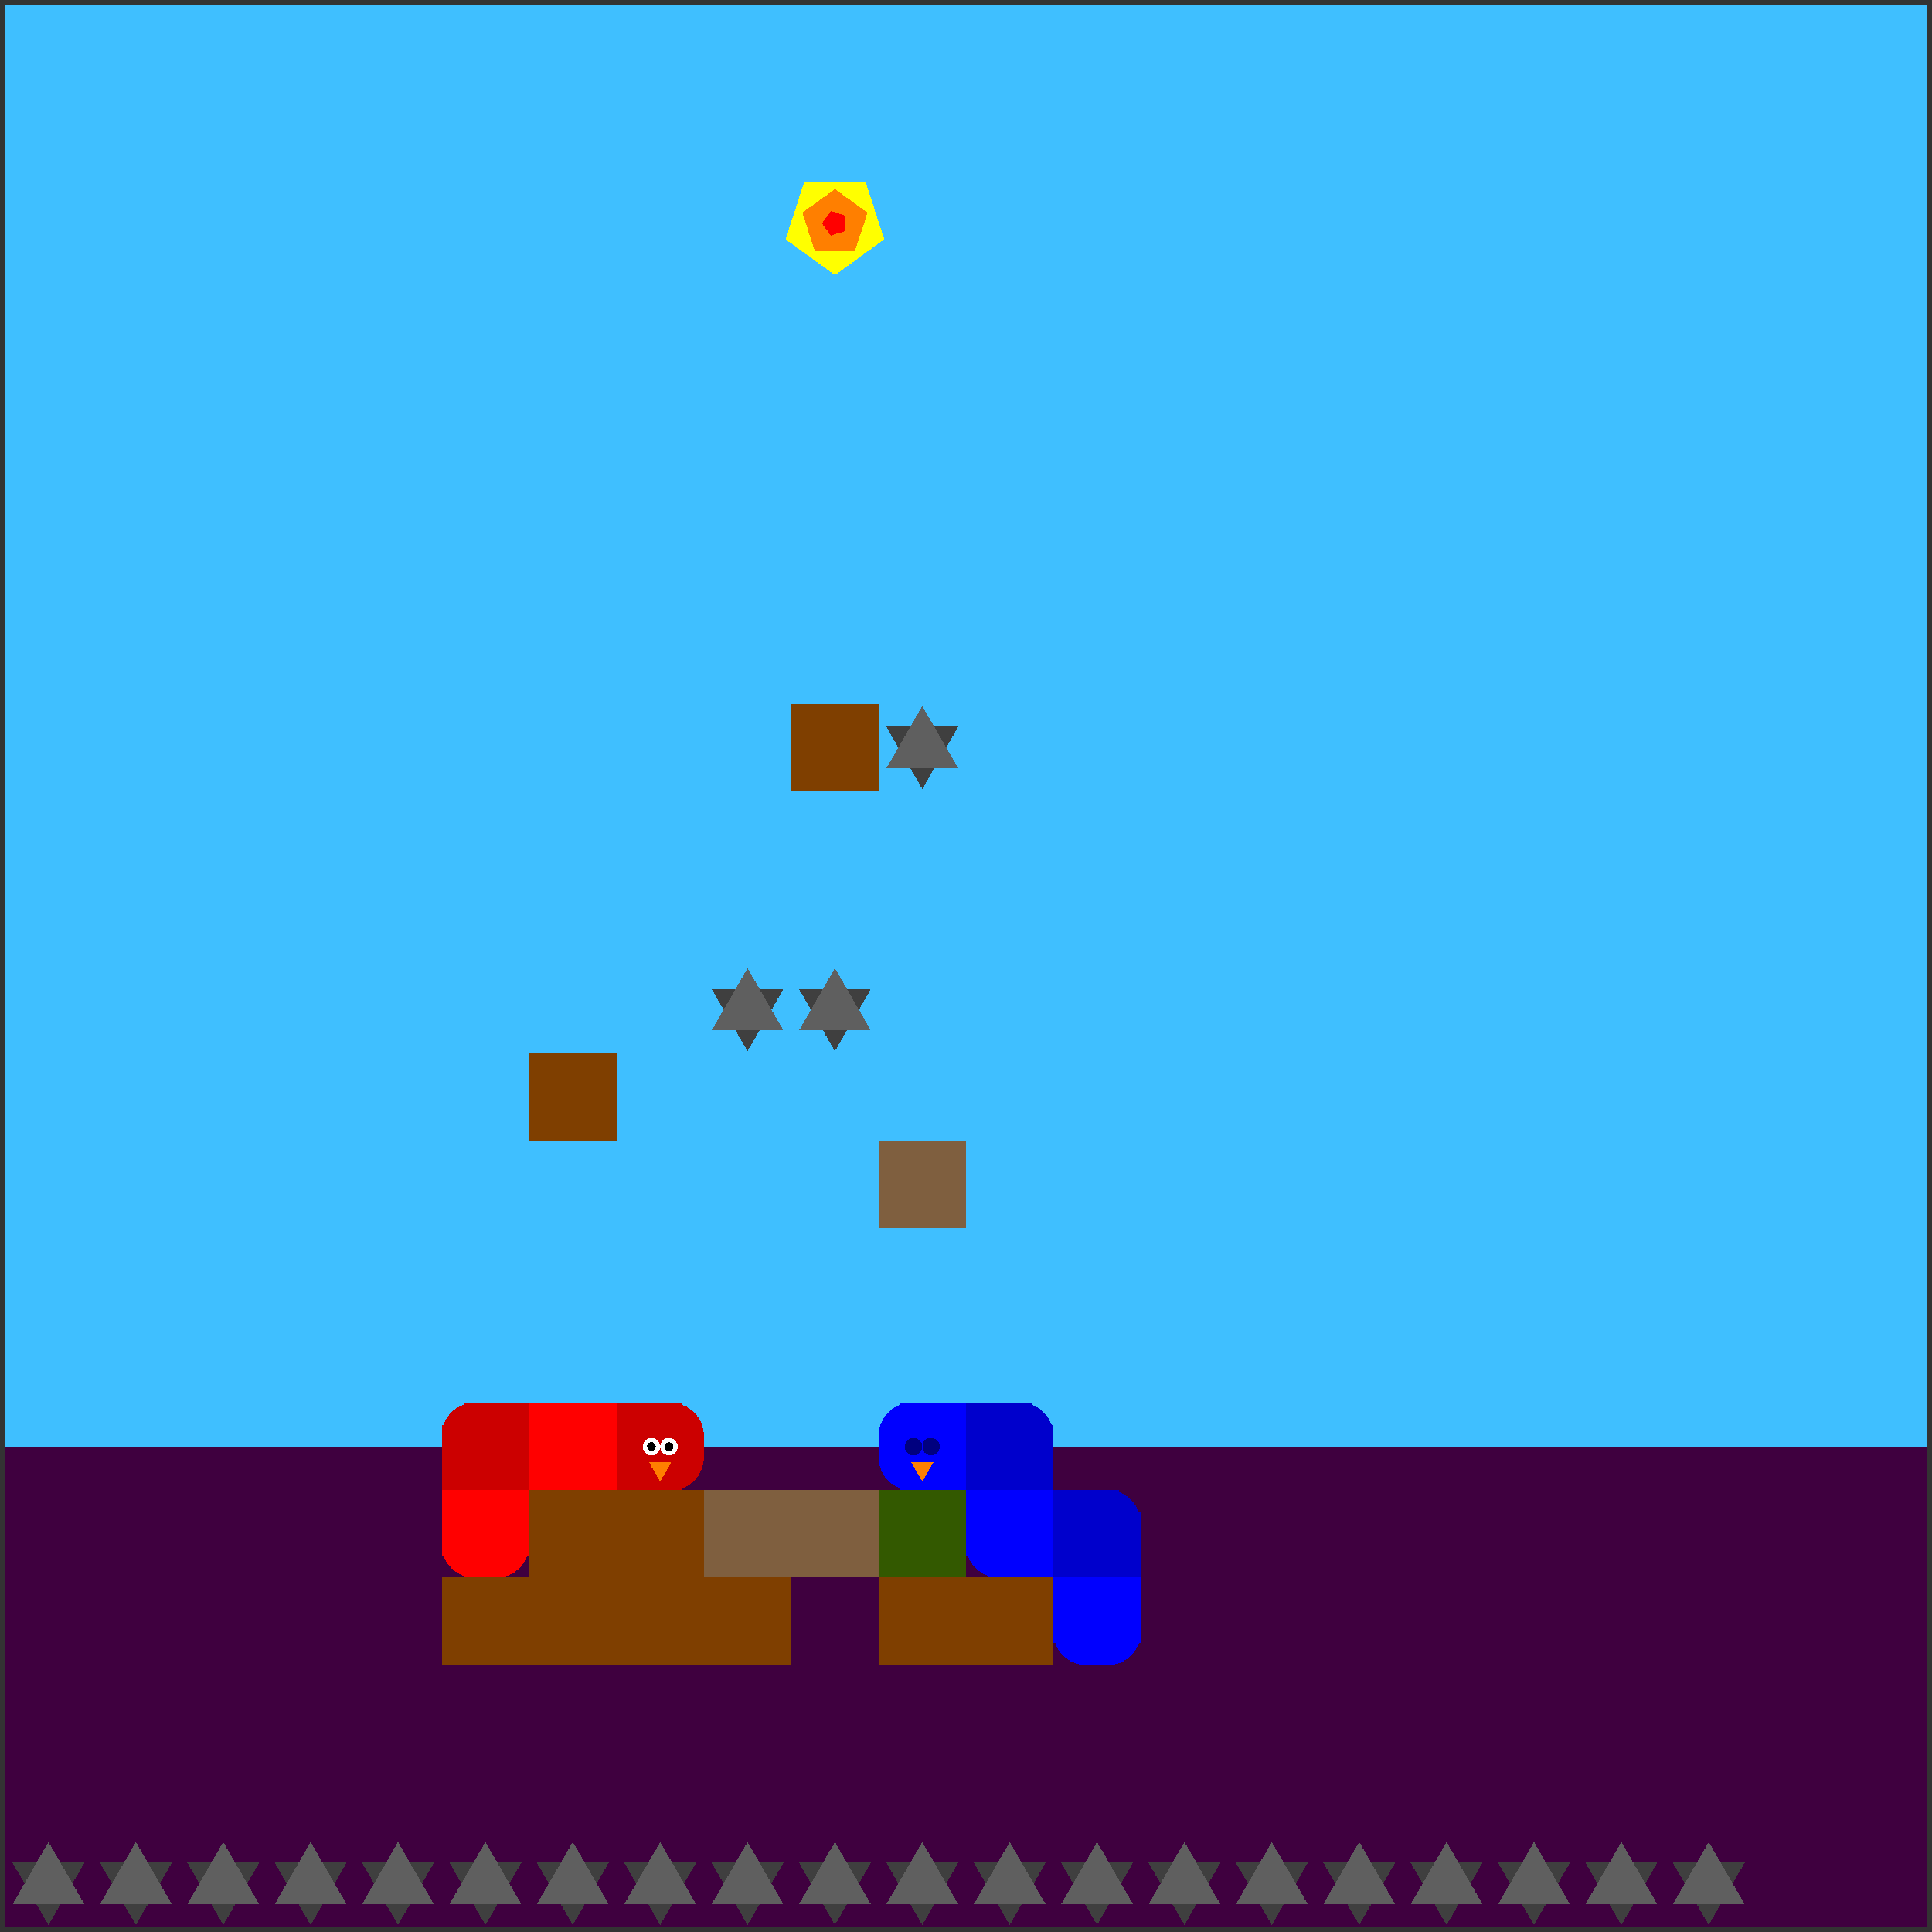 <svg xmlns="http://www.w3.org/2000/svg" version="1.1" width = "403" height = "403" viewBox = "-1 -1 402 402"  preserveAspectRatio = "none" shape-rendering="crispEdges">
<rect x="-1" y="-1" width="402" height="402" fill="#333333" stroke="none"/>
<rect x="0" y="0" width="400" height="300" style="fill:rgb(63,191,255);" /><rect x="0" y="300" width="400" height="100" style="fill:rgb(63,0,63);" /><polygon points="9.091,399.545 16.57,386.591 1.612,386.591 9.091,399.545 " style="fill:rgb(63,63,63)" /><polygon points="16.57,395.227 9.091,382.273 1.612,395.227 16.57,395.227 " style="fill:rgb(95,95,95)" /><polygon points="27.273,399.545 34.752,386.591 19.793,386.591 27.273,399.545 " style="fill:rgb(63,63,63)" /><polygon points="34.752,395.227 27.273,382.273 19.793,395.227 34.752,395.227 " style="fill:rgb(95,95,95)" /><polygon points="45.455,399.545 52.934,386.591 37.975,386.591 45.455,399.545 " style="fill:rgb(63,63,63)" /><polygon points="52.934,395.227 45.455,382.273 37.975,395.227 52.934,395.227 " style="fill:rgb(95,95,95)" /><polygon points="63.636,399.545 71.116,386.591 56.157,386.591 63.636,399.545 " style="fill:rgb(63,63,63)" /><polygon points="71.116,395.227 63.636,382.273 56.157,395.227 71.116,395.227 " style="fill:rgb(95,95,95)" /><polygon points="81.818,399.545 89.297,386.591 74.339,386.591 81.818,399.545 " style="fill:rgb(63,63,63)" /><polygon points="89.297,395.227 81.818,382.273 74.339,395.227 89.297,395.227 " style="fill:rgb(95,95,95)" /><rect x="90.909" y="327.273" width="18.182" height="18.182" style="fill:rgb(127,63,0);" /><polygon points="100,399.545 107.479,386.591 92.521,386.591 100,399.545 " style="fill:rgb(63,63,63)" /><polygon points="107.479,395.227 100,382.273 92.521,395.227 107.479,395.227 " style="fill:rgb(95,95,95)" /><g style="fill:rgb(127,63,0);">
 <rect x="109.091" y="218.182" width="18.182" height="18.182"/>
 <rect x="109.091" y="309.091" width="18.182" height="18.182"/>
 <rect x="109.091" y="327.273" width="18.182" height="18.182"/>
</g><polygon points="118.182,399.545 125.661,386.591 110.703,386.591 118.182,399.545 " style="fill:rgb(63,63,63)" /><polygon points="125.661,395.227 118.182,382.273 110.703,395.227 125.661,395.227 " style="fill:rgb(95,95,95)" /><g style="fill:rgb(127,63,0);">
 <rect x="127.273" y="309.091" width="18.182" height="18.182"/>
 <rect x="127.273" y="327.273" width="18.182" height="18.182"/>
</g><polygon points="136.364,399.545 143.843,386.591 128.884,386.591 136.364,399.545 " style="fill:rgb(63,63,63)" /><polygon points="143.843,395.227 136.364,382.273 128.884,395.227 143.843,395.227 " style="fill:rgb(95,95,95)" /><polygon points="154.545,217.727 162.025,204.773 147.066,204.773 154.545,217.727 " style="fill:rgb(63,63,63)" /><polygon points="162.025,213.409 154.545,200.455 147.066,213.409 162.025,213.409 " style="fill:rgb(95,95,95)" /><rect x="145.455" y="309.091" width="18.182" height="18.182" style="fill:rgb(127,95,63);" /><rect x="145.455" y="327.273" width="18.182" height="18.182" style="fill:rgb(127,63,0);" /><polygon points="154.545,399.545 162.025,386.591 147.066,386.591 154.545,399.545 " style="fill:rgb(63,63,63)" /><polygon points="162.025,395.227 154.545,382.273 147.066,395.227 162.025,395.227 " style="fill:rgb(95,95,95)" /><polygon points="172.727,54.091 180.941,48.123 177.804,38.468 167.651,38.468 164.514,48.123 172.727,54.091 " style="fill:rgb(255,255,0)" /><polygon points="176.078,50.066 178.148,43.693 172.727,39.755 167.306,43.693 169.377,50.066 176.078,50.066 " style="fill:rgb(255,127,0)" /><polygon points="174.474,46.724 174.474,44.185 172.06,43.401 170.568,45.455 172.06,47.508 174.474,46.724 " style="fill:rgb(255,0,0)" /><rect x="163.636" y="145.455" width="18.182" height="18.182" style="fill:rgb(127,63,0);" /><polygon points="172.727,217.727 180.207,204.773 165.248,204.773 172.727,217.727 " style="fill:rgb(63,63,63)" /><polygon points="180.207,213.409 172.727,200.455 165.248,213.409 180.207,213.409 " style="fill:rgb(95,95,95)" /><rect x="163.636" y="309.091" width="18.182" height="18.182" style="fill:rgb(127,95,63);" /><polygon points="172.727,399.545 180.207,386.591 165.248,386.591 172.727,399.545 " style="fill:rgb(63,63,63)" /><polygon points="180.207,395.227 172.727,382.273 165.248,395.227 180.207,395.227 " style="fill:rgb(95,95,95)" /><polygon points="190.909,163.182 198.388,150.227 183.43,150.227 190.909,163.182 " style="fill:rgb(63,63,63)" /><polygon points="198.388,158.864 190.909,145.909 183.43,158.864 198.388,158.864 " style="fill:rgb(95,95,95)" /><rect x="181.818" y="236.364" width="18.182" height="18.182" style="fill:rgb(127,95,63);" /><rect x="181.818" y="309.091" width="18.182" height="18.182" style="fill:rgb(51,89,0);" /><rect x="181.818" y="327.273" width="18.182" height="18.182" style="fill:rgb(127,63,0);" /><polygon points="190.909,399.545 198.388,386.591 183.43,386.591 190.909,399.545 " style="fill:rgb(63,63,63)" /><polygon points="198.388,395.227 190.909,382.273 183.43,395.227 198.388,395.227 " style="fill:rgb(95,95,95)" /><rect x="200" y="327.273" width="18.182" height="18.182" style="fill:rgb(127,63,0);" /><polygon points="209.091,399.545 216.57,386.591 201.612,386.591 209.091,399.545 " style="fill:rgb(63,63,63)" /><polygon points="216.57,395.227 209.091,382.273 201.612,395.227 216.57,395.227 " style="fill:rgb(95,95,95)" /><polygon points="227.273,399.545 234.752,386.591 219.793,386.591 227.273,399.545 " style="fill:rgb(63,63,63)" /><polygon points="234.752,395.227 227.273,382.273 219.793,395.227 234.752,395.227 " style="fill:rgb(95,95,95)" /><polygon points="245.455,399.545 252.934,386.591 237.975,386.591 245.455,399.545 " style="fill:rgb(63,63,63)" /><polygon points="252.934,395.227 245.455,382.273 237.975,395.227 252.934,395.227 " style="fill:rgb(95,95,95)" /><polygon points="263.636,399.545 271.116,386.591 256.157,386.591 263.636,399.545 " style="fill:rgb(63,63,63)" /><polygon points="271.116,395.227 263.636,382.273 256.157,395.227 271.116,395.227 " style="fill:rgb(95,95,95)" /><polygon points="281.818,399.545 289.298,386.591 274.339,386.591 281.818,399.545 " style="fill:rgb(63,63,63)" /><polygon points="289.298,395.227 281.818,382.273 274.339,395.227 289.298,395.227 " style="fill:rgb(95,95,95)" /><polygon points="300,399.545 307.479,386.591 292.521,386.591 300,399.545 " style="fill:rgb(63,63,63)" /><polygon points="307.479,395.227 300,382.273 292.521,395.227 307.479,395.227 " style="fill:rgb(95,95,95)" /><polygon points="318.182,399.545 325.661,386.591 310.703,386.591 318.182,399.545 " style="fill:rgb(63,63,63)" /><polygon points="325.661,395.227 318.182,382.273 310.703,395.227 325.661,395.227 " style="fill:rgb(95,95,95)" /><polygon points="336.364,399.545 343.843,386.591 328.884,386.591 336.364,399.545 " style="fill:rgb(63,63,63)" /><polygon points="343.843,395.227 336.364,382.273 328.884,395.227 343.843,395.227 " style="fill:rgb(95,95,95)" /><polygon points="354.545,399.545 362.025,386.591 347.066,386.591 354.545,399.545 " style="fill:rgb(63,63,63)" /><polygon points="362.025,395.227 354.545,382.273 347.066,395.227 362.025,395.227 " style="fill:rgb(95,95,95)" /><polygon points="172.727,56.25 182.994,48.791 179.073,36.721 166.382,36.721 162.46,48.791 172.727,56.25 " style="fill:rgb(255,255,0)" /><polygon points="176.915,51.219 179.504,43.253 172.727,38.33 165.951,43.253 168.539,51.219 176.915,51.219 " style="fill:rgb(255,127,0)" /><polygon points="174.911,47.041 174.911,43.868 171.893,42.888 170.028,45.455 171.893,48.021 174.911,47.041 " style="fill:rgb(255,0,0)" /><g style="fill:rgb(204,0,0);">
 <rect x="127.273" y="297.727" width="18.182" height="4.545"/>
 <rect x="134.091" y="290.909" width="4.545" height="18.182"/>
 <rect x="127.273" y="290.909" width="13.636" height="13.636"/>
 <rect x="127.273" y="295.455" width="13.636" height="13.636"/>
</g><circle cx="138.636" cy="297.727" r="6.818" style="fill:rgb(204,0,0);stroke-width:1" /><circle cx="138.636" cy="302.273" r="6.818" style="fill:rgb(204,0,0);stroke-width:1" /><circle cx="138.182" cy="300" r="1.818" style="fill:rgb(255,255,255);stroke-width:1" /><circle cx="138.182" cy="300" r="0.909" style="fill:rgb(0,0,0);stroke-width:1" /><circle cx="134.545" cy="300" r="1.818" style="fill:rgb(255,255,255);stroke-width:1" /><circle cx="134.545" cy="300" r="0.909" style="fill:rgb(0,0,0);stroke-width:1" /><polygon points="134.002,303.182 136.364,307.273 138.726,303.182 134.002,303.182 " style="fill:rgb(255,127,0)" /><g style="fill:rgb(255,0,0);">
 <rect x="109.091" y="297.727" width="18.182" height="4.545"/>
 <rect x="115.909" y="290.909" width="4.545" height="18.182"/>
 <rect x="109.091" y="290.909" width="13.636" height="13.636"/>
 <rect x="109.091" y="295.455" width="13.636" height="13.636"/>
 <rect x="113.636" y="290.909" width="13.636" height="13.636"/>
 <rect x="113.636" y="295.455" width="13.636" height="13.636"/>
</g><g style="fill:rgb(204,0,0);">
 <rect x="90.909" y="297.727" width="18.182" height="4.545"/>
 <rect x="97.727" y="290.909" width="4.545" height="18.182"/>
</g><circle cx="97.727" cy="297.727" r="6.818" style="fill:rgb(204,0,0);stroke-width:1" /><g style="fill:rgb(204,0,0);">
 <rect x="90.909" y="295.455" width="13.636" height="13.636"/>
 <rect x="95.455" y="290.909" width="13.636" height="13.636"/>
 <rect x="95.455" y="295.455" width="13.636" height="13.636"/>
</g><g style="fill:rgb(255,0,0);">
 <rect x="90.909" y="315.909" width="18.182" height="4.545"/>
 <rect x="97.727" y="309.091" width="4.545" height="18.182"/>
 <rect x="90.909" y="309.091" width="13.636" height="13.636"/>
</g><circle cx="97.727" cy="320.455" r="6.818" style="fill:rgb(255,0,0);stroke-width:1" /><rect x="95.455" y="309.091" width="13.636" height="13.636" style="fill:rgb(255,0,0);" /><circle cx="102.273" cy="320.455" r="6.818" style="fill:rgb(255,0,0);stroke-width:1" /><g style="fill:rgb(0,0,255);">
 <rect x="181.818" y="297.727" width="18.182" height="4.545"/>
 <rect x="188.636" y="290.909" width="4.545" height="18.182"/>
</g><circle cx="188.636" cy="297.727" r="6.818" style="fill:rgb(0,0,255);stroke-width:1" /><circle cx="188.636" cy="302.273" r="6.818" style="fill:rgb(0,0,255);stroke-width:1" /><g style="fill:rgb(0,0,255);">
 <rect x="186.364" y="290.909" width="13.636" height="13.636"/>
 <rect x="186.364" y="295.455" width="13.636" height="13.636"/>
</g><circle cx="192.727" cy="300" r="1.818" style="fill:rgb(0,0,127);stroke-width:1" /><circle cx="189.091" cy="300" r="1.818" style="fill:rgb(0,0,127);stroke-width:1" /><polygon points="188.547,303.182 190.909,307.273 193.271,303.182 188.547,303.182 " style="fill:rgb(255,127,0)" /><g style="fill:rgb(0,0,204);">
 <rect x="200" y="297.727" width="18.182" height="4.545"/>
 <rect x="206.818" y="290.909" width="4.545" height="18.182"/>
 <rect x="200" y="290.909" width="13.636" height="13.636"/>
 <rect x="200" y="295.455" width="13.636" height="13.636"/>
</g><circle cx="211.364" cy="297.727" r="6.818" style="fill:rgb(0,0,204);stroke-width:1" /><rect x="204.545" y="295.455" width="13.636" height="13.636" style="fill:rgb(0,0,204);" /><g style="fill:rgb(0,0,255);">
 <rect x="200" y="315.909" width="18.182" height="4.545"/>
 <rect x="206.818" y="309.091" width="4.545" height="18.182"/>
 <rect x="200" y="309.091" width="13.636" height="13.636"/>
</g><circle cx="206.818" cy="320.455" r="6.818" style="fill:rgb(0,0,255);stroke-width:1" /><g style="fill:rgb(0,0,255);">
 <rect x="204.545" y="309.091" width="13.636" height="13.636"/>
 <rect x="204.545" y="313.636" width="13.636" height="13.636"/>
</g><g style="fill:rgb(0,0,204);">
 <rect x="218.182" y="315.909" width="18.182" height="4.545"/>
 <rect x="225" y="309.091" width="4.545" height="18.182"/>
 <rect x="218.182" y="309.091" width="13.636" height="13.636"/>
 <rect x="218.182" y="313.636" width="13.636" height="13.636"/>
</g><circle cx="229.545" cy="315.909" r="6.818" style="fill:rgb(0,0,204);stroke-width:1" /><rect x="222.727" y="313.636" width="13.636" height="13.636" style="fill:rgb(0,0,204);" /><g style="fill:rgb(0,0,255);">
 <rect x="218.182" y="334.091" width="18.182" height="4.545"/>
 <rect x="225" y="327.273" width="4.545" height="18.182"/>
 <rect x="218.182" y="327.273" width="13.636" height="13.636"/>
</g><circle cx="225" cy="338.636" r="6.818" style="fill:rgb(0,0,255);stroke-width:1" /><rect x="222.727" y="327.273" width="13.636" height="13.636" style="fill:rgb(0,0,255);" /><circle cx="229.545" cy="338.636" r="6.818" style="fill:rgb(0,0,255);stroke-width:1" />
</svg>